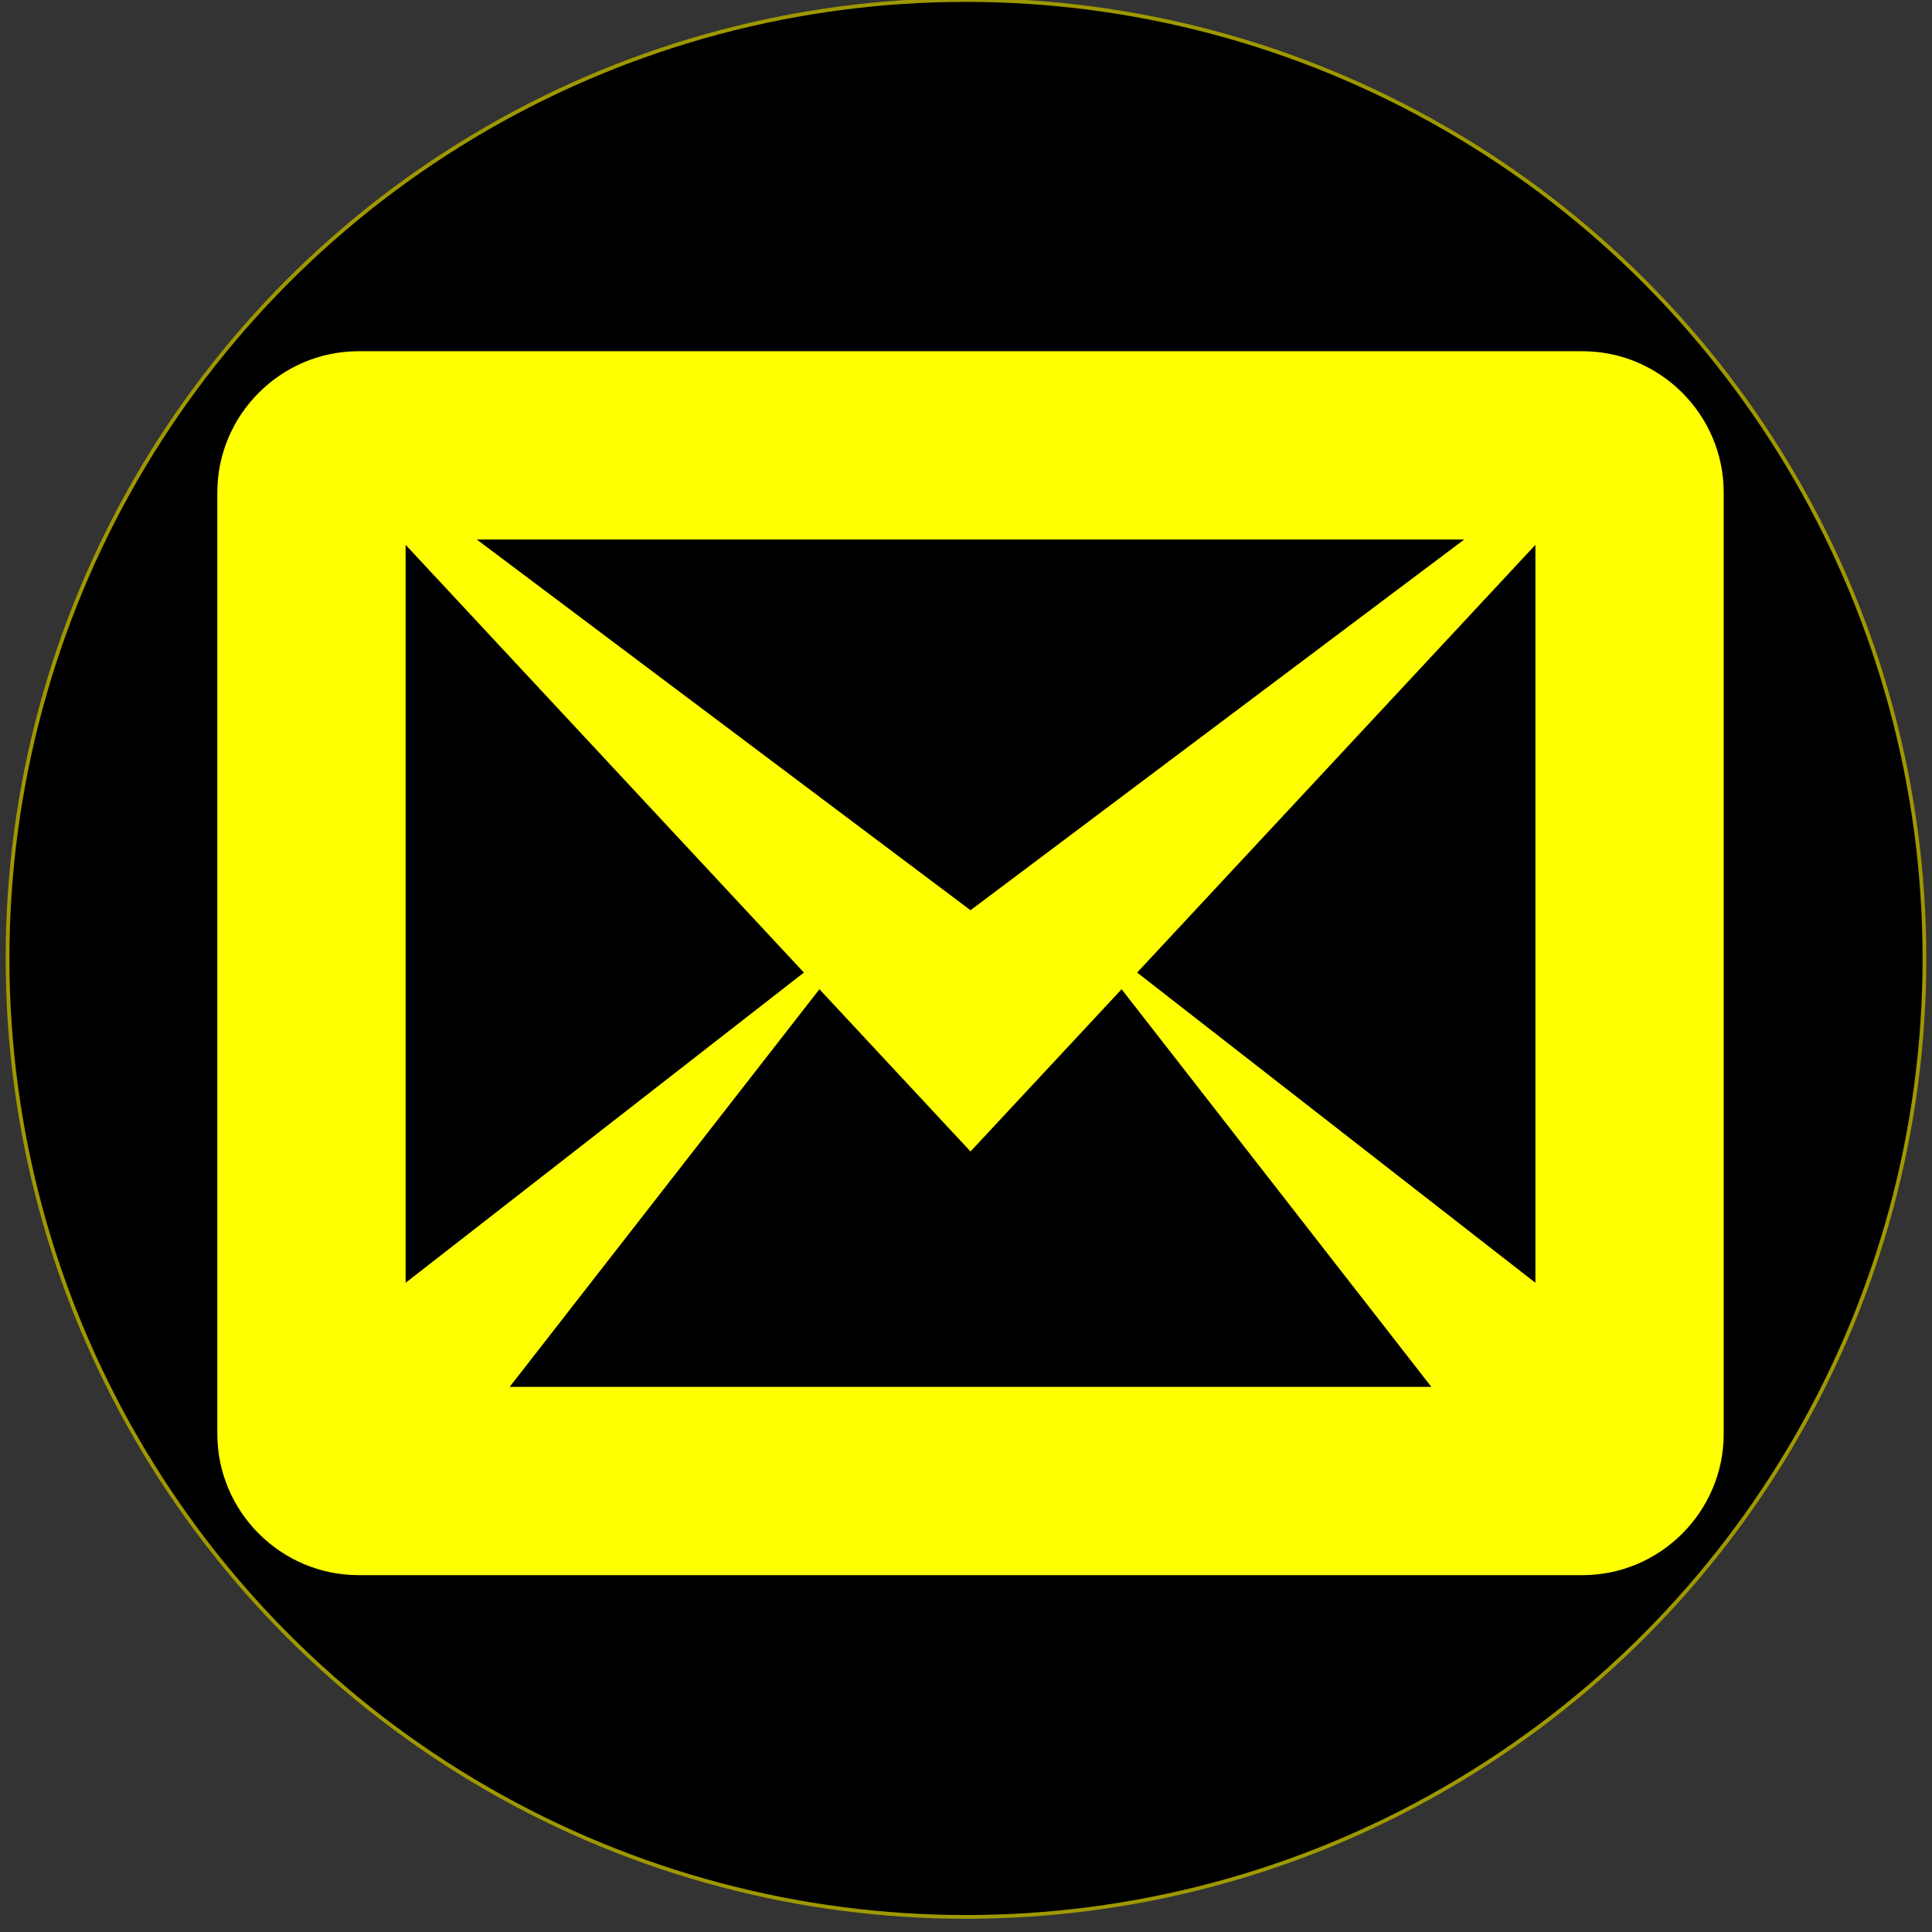 <?xml version="1.0" encoding="utf-8"?>
<!-- Generator: Adobe Illustrator 16.0.0, SVG Export Plug-In . SVG Version: 6.00 Build 0)  -->
<!DOCTYPE svg PUBLIC "-//W3C//DTD SVG 1.1//EN" "http://www.w3.org/Graphics/SVG/1.1/DTD/svg11.dtd">
<svg version="1.1" xmlns="http://www.w3.org/2000/svg" xmlns:xlink="http://www.w3.org/1999/xlink" x="0px" y="0px" width="512px"
	 height="512px" viewBox="0 0 512 512" enable-background="new 0 0 512 512" xml:space="preserve">
<rect x="0" y="0" width="512" height="512" fill="#333333" stroke="none"/>
<g id="Layer_2">
	<circle stroke="#9F9800" stroke-miterlimit="10" cx="256" cy="254" r="254"/>
</g>
<g id="Layer_1">
	<path fill="#FFFF02" d="M419.374,93.078H95.021c-20.584,0-37.425,16.841-37.425,37.425v249.502
		c0,20.584,16.841,37.425,37.425,37.425h324.353c20.583,0,37.425-16.841,37.425-37.425V130.503
		C456.799,109.919,439.957,93.078,419.374,93.078z M213.043,257.739l-105.547,82.214V144.391L213.043,257.739z M126.357,142.979
		h261.68l-130.84,98.241L126.357,142.979z M217.155,262.154l40.042,43.001l40.042-43.001l82.083,105.376H135.073L217.155,262.154z
		 M301.353,257.739l105.546-113.349v195.562L301.353,257.739z"/>
</g>
</svg>
